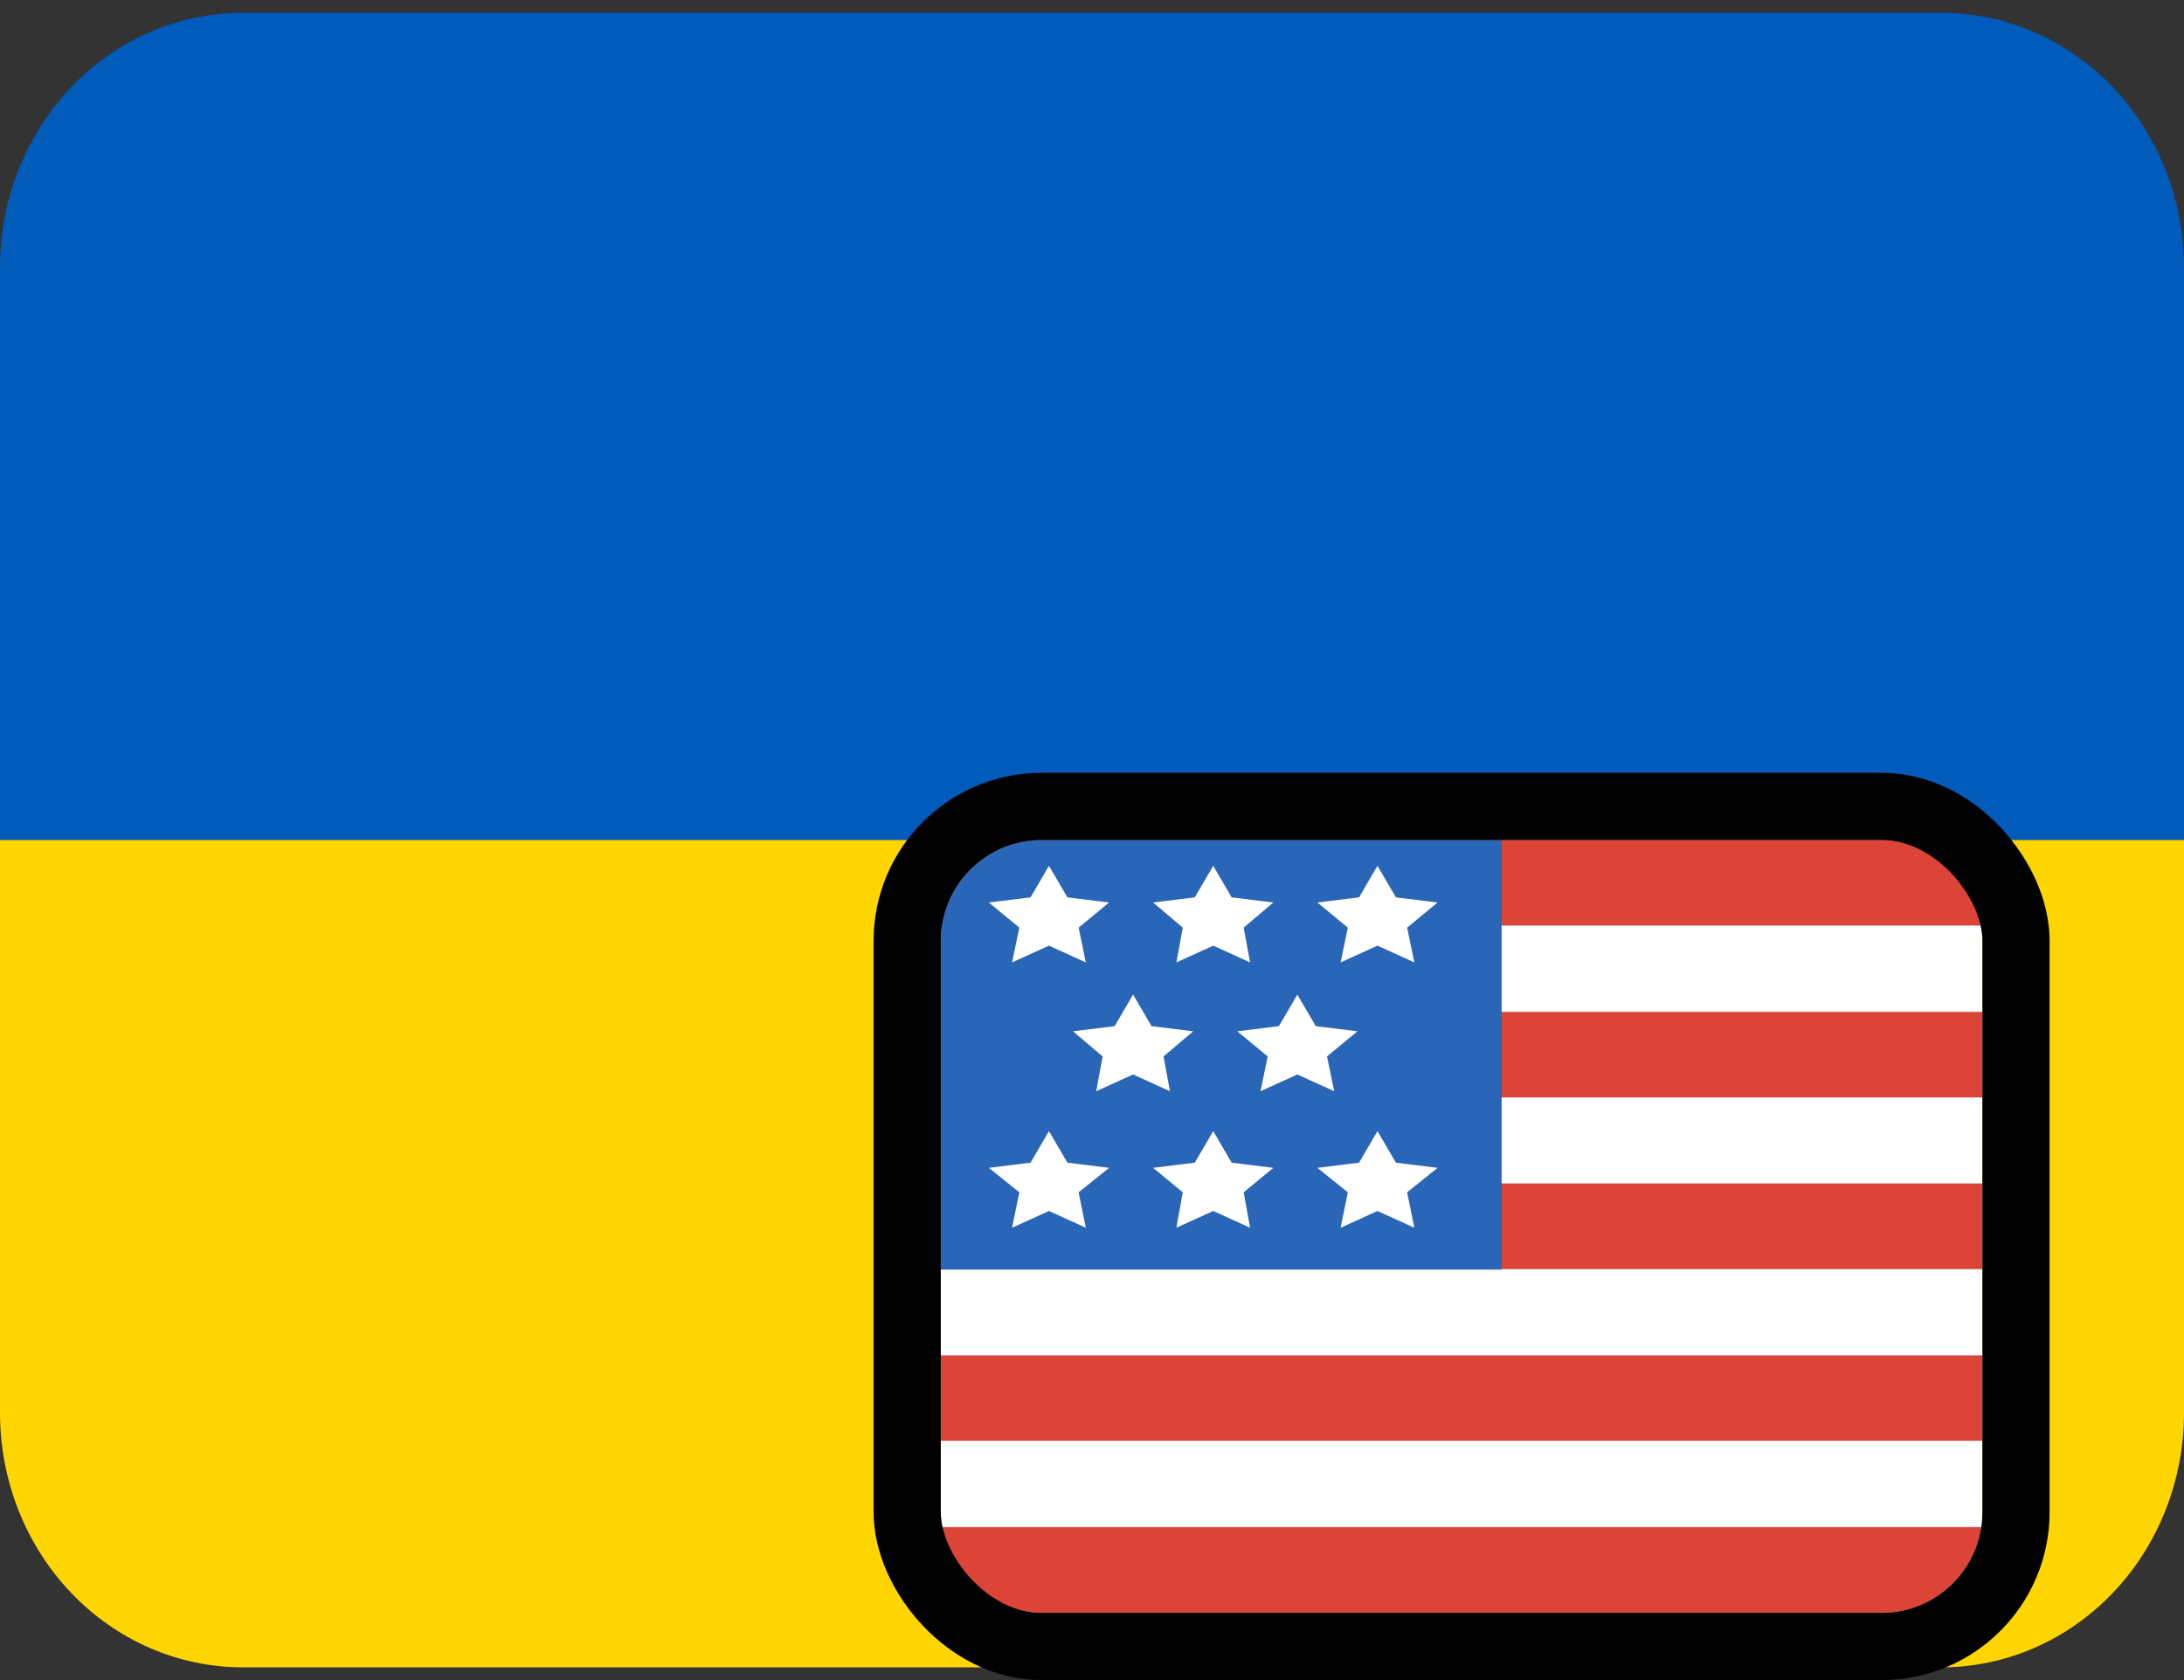 <svg width="65" height="50" viewBox="0 0 65 50" fill="none" xmlns="http://www.w3.org/2000/svg">
<rect x="0" y="0" width="65" height="50" fill="#333333" stroke="none"/>
<g clip-path="url(#clip0_367_271)">
<path d="M57.778 0.379H7.222C5.307 0.379 3.47 1.177 2.115 2.598C0.761 4.018 0 5.945 0 7.955L0 25H65V7.955C65 5.945 64.239 4.018 62.885 2.598C61.53 1.177 59.693 0.379 57.778 0.379Z" fill="#005BBB"/>
<path d="M65 42.045C65 44.055 64.239 45.982 62.885 47.402C61.53 48.823 59.693 49.621 57.778 49.621H7.222C5.307 49.621 3.47 48.823 2.115 47.402C0.761 45.982 0 44.055 0 42.045V25H65V42.045Z" fill="#FFD500"/>
<g clip-path="url(#clip1_367_271)">
<path d="M500.154 -233.75H-19.692V92.083H500.154V-233.75Z" fill="#D8D8D8"/>
<path d="M59 25H28V27.549H59V25Z" fill="#DC4437"/>
<path d="M59 30.118H28V32.667H59V30.118Z" fill="#DC4437"/>
<path d="M59 40.333H28V42.883H59V40.333Z" fill="#DC4437"/>
<path d="M59 45.451H28V48H59V45.451Z" fill="#DC4437"/>
<path d="M59 35.216H28V37.765H59V35.216Z" fill="#DC4437"/>
<path d="M59 27.549H28V30.098H59V27.549Z" fill="white"/>
<path d="M59 32.667H28V35.216H59V32.667Z" fill="white"/>
<path d="M59 42.882H28V45.432H59V42.882Z" fill="white"/>
<path d="M59 37.784H28V40.333H59V37.784Z" fill="white"/>
<path d="M44.692 25H28V37.784H44.692V25Z" fill="#2A66B7"/>
<path d="M31.219 25.767L31.768 26.706L33.008 26.859L32.102 27.607L32.316 28.642L31.219 28.143L30.122 28.642L30.337 27.607L29.431 26.859L30.671 26.706L31.219 25.767Z" fill="white"/>
<path d="M36.108 25.767L36.656 26.706L37.896 26.859L37.014 27.607L37.205 28.642L36.108 28.143L35.011 28.642L35.202 27.607L34.319 26.859L35.559 26.706L36.108 25.767Z" fill="white"/>
<path d="M40.996 25.767L41.545 26.706L42.785 26.859L41.879 27.607L42.093 28.642L40.996 28.143L39.899 28.642L40.114 27.607L39.208 26.859L40.448 26.706L40.996 25.767Z" fill="white"/>
<path d="M33.723 29.6L34.272 30.539L35.512 30.692L34.629 31.44L34.82 32.475L33.723 31.977L32.626 32.475L32.817 31.44L31.935 30.692L33.175 30.539L33.723 29.6Z" fill="white"/>
<path d="M38.611 29.6L39.16 30.539L40.4 30.692L39.494 31.44L39.708 32.475L38.611 31.977L37.515 32.475L37.729 31.44L36.823 30.692L38.063 30.539L38.611 29.6Z" fill="white"/>
<path d="M31.219 33.663L31.768 34.602L33.008 34.756L32.102 35.484L32.316 36.538L31.219 36.04L30.122 36.538L30.337 35.484L29.431 34.756L30.671 34.602L31.219 33.663Z" fill="white"/>
<path d="M36.108 33.663L36.656 34.602L37.896 34.756L37.014 35.484L37.205 36.538L36.108 36.04L35.011 36.538L35.202 35.484L34.319 34.756L35.559 34.602L36.108 33.663Z" fill="white"/>
<path d="M40.996 33.663L41.545 34.602L42.785 34.756L41.879 35.484L42.093 36.538L40.996 36.04L39.899 36.538L40.114 35.484L39.208 34.756L40.448 34.602L40.996 33.663Z" fill="white"/>
</g>
<rect x="27" y="24" width="33" height="25" rx="4" stroke="black" stroke-width="2"/>
</g>
<defs>
<clipPath id="clip0_367_271">
<rect width="65" height="50" fill="white"/>
</clipPath>
<clipPath id="clip1_367_271">
<rect x="28" y="25" width="31" height="23" rx="3" fill="white"/>
</clipPath>
</defs>
</svg>
